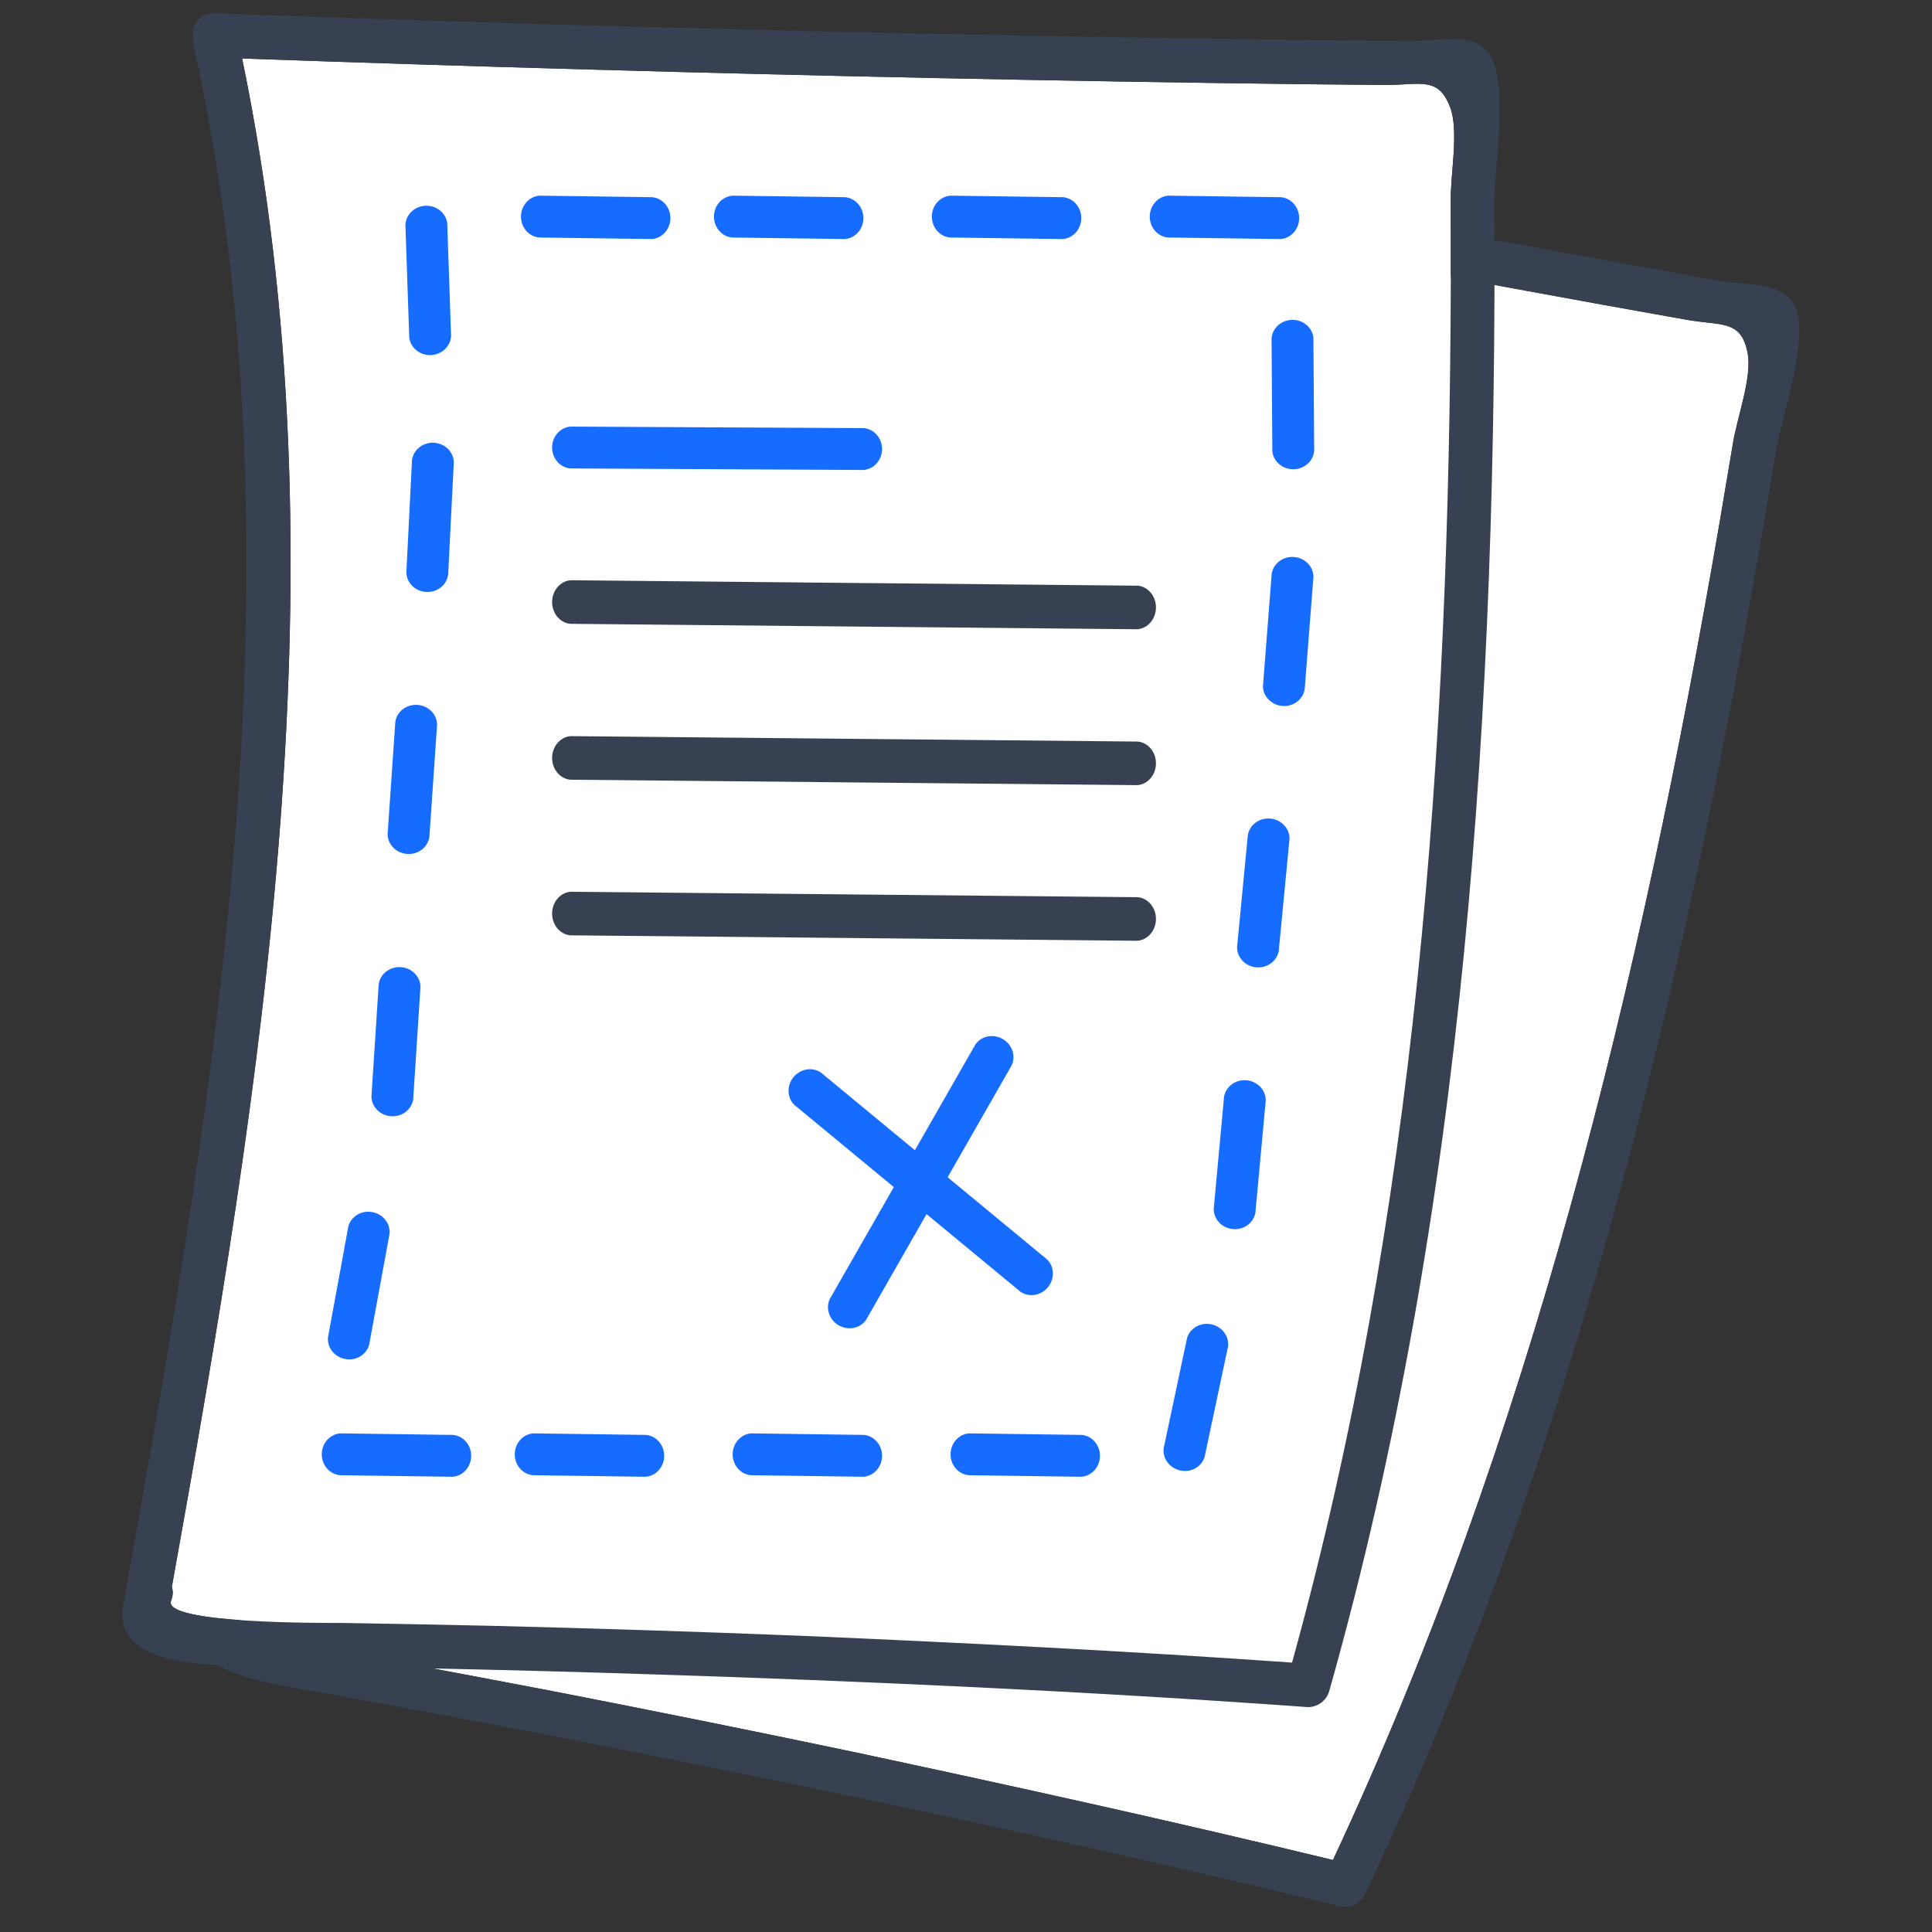 <svg width="300" height="300" viewBox="0 0 300 300" fill="none" xmlns="http://www.w3.org/2000/svg">
<rect x="0" y="0" width="300" height="300" fill="#333333" stroke="none"/>
<g clip-path="url(#clip0_4371_214337)">
<path d="M193.766 37.079C158.359 30.341 122.989 23.345 87.656 16.089C90.615 96.388 64.268 173.597 37.413 248.307C37.516 248.949 37.389 249.661 36.942 250.398C34.922 253.725 60.07 257.791 62.476 258.197C70.233 259.638 77.986 261.101 85.736 262.585C101.227 265.596 116.7 268.722 132.153 271.962C157.151 277.291 182.139 282.805 206.982 288.821C237.661 223.198 254.714 152.643 266.953 81.513L269.037 69.158C269.586 65.251 272.146 58.589 271.359 54.743C270.333 49.686 267.441 50.591 261.983 49.67L249.112 47.366C230.657 44.017 212.208 40.588 193.766 37.079Z" fill="white"/>
<path d="M80.533 12.031C84.771 93.673 57.501 172.01 30.258 247.7C29.969 248.385 29.908 249.144 30.084 249.866C30.259 250.588 30.663 251.234 31.234 251.71C31.805 252.185 32.514 252.464 33.256 252.506C33.998 252.547 34.733 252.349 35.354 251.941L35.731 251.673L30.634 247.432C23.647 258.982 41.547 261.339 48.541 262.585C68.317 266.142 88.049 269.913 107.737 273.897C141.377 280.677 174.916 287.926 208.263 296.049C209.003 296.174 209.762 296.054 210.427 295.707C211.092 295.361 211.625 294.807 211.946 294.129C245.438 223.449 263.154 146.992 275.73 70.22C276.553 65.342 280.895 52.705 278.844 47.828C277.097 43.644 270.913 44.28 267.281 43.668C247.406 40.094 227.535 36.447 207.669 32.727C166.544 24.994 125.487 16.897 84.499 8.435C80.231 7.538 79.089 14.307 83.357 15.204C84.79 15.499 86.223 15.793 87.656 16.088C122.988 23.343 158.358 30.34 193.764 37.078C212.207 40.587 230.656 44.016 249.111 47.365L261.982 49.669C267.439 50.589 270.332 49.685 271.358 54.742C272.145 58.588 269.585 65.249 269.036 69.157L266.952 81.512C254.713 152.642 237.66 223.197 206.981 288.82C206.584 289.669 206.184 290.518 205.783 291.366L209.469 289.424C208.64 289.222 207.811 289.021 206.981 288.82C182.137 282.804 157.15 277.29 132.152 271.961C116.699 268.721 101.226 265.595 85.734 262.584C77.985 261.1 70.232 259.637 62.475 258.196C60.069 257.79 34.921 253.724 36.941 250.396C37.388 249.659 37.515 248.947 37.412 248.306C37.052 246.052 33.861 244.672 31.823 246.152L31.467 246.423L36.564 250.664C36.847 249.879 37.129 249.092 37.412 248.306C64.267 173.596 90.614 96.387 87.656 16.088C87.598 14.522 87.529 12.954 87.449 11.386C87.228 6.929 80.384 7.675 80.698 12.103L80.533 12.031Z" fill="#374151"/>
<path d="M145.72 12.131C109.686 11.377 73.646 10.361 37.598 9.084C53.873 87.772 40.736 168.288 26.684 246.425C26.891 247.04 26.885 247.763 26.566 248.564C25.128 252.182 50.602 252.007 53.043 252.007C60.931 252.138 68.82 252.291 76.708 252.465C92.485 252.857 108.261 253.366 124.038 253.99C149.575 255.087 175.131 256.367 200.629 258.167C219.964 188.355 225.043 115.946 225.28 43.771V31.241C225.171 27.297 226.587 20.302 225.171 16.641C223.319 11.825 220.617 13.198 215.082 13.198L202.007 13.068C183.252 12.835 164.49 12.523 145.72 12.131Z" fill="white"/>
<path d="M29.899 6.268C47.659 86.067 33.8 167.849 19.526 247.016C19.356 247.74 19.422 248.498 19.715 249.181C20.009 249.864 20.514 250.434 21.156 250.808C21.799 251.181 22.544 251.339 23.282 251.256C24.021 251.174 24.713 250.856 25.258 250.35L25.584 250.024L19.853 246.69C14.885 259.241 32.928 258.588 40.032 258.653C60.123 258.871 80.207 259.307 100.284 259.96C134.584 261.05 168.861 262.619 203.095 265.081C203.845 265.081 204.574 264.836 205.172 264.384C205.769 263.932 206.203 263.297 206.407 262.575C227.675 187.309 232.426 108.97 232.055 31.175C232.055 26.229 234.235 13.045 231.402 8.578C228.983 4.743 222.99 6.399 219.308 6.399C199.114 6.181 178.914 5.89 158.706 5.527C116.867 4.743 75.036 3.588 33.211 2.062C28.853 1.888 28.853 8.752 33.211 8.927C34.673 8.979 36.135 9.031 37.597 9.083C73.644 10.36 109.685 11.376 145.719 12.13C164.488 12.522 183.251 12.834 202.005 13.067L215.08 13.198C220.615 13.198 223.317 11.825 225.169 16.641C226.586 20.302 225.169 27.296 225.278 31.241V43.77C225.042 115.945 219.963 188.354 200.628 258.166C200.378 259.069 200.125 259.973 199.87 260.876L203.182 258.348C202.331 258.287 201.479 258.226 200.628 258.166C175.13 256.366 149.573 255.086 124.037 253.99C108.26 253.365 92.483 252.856 76.706 252.464C68.818 252.29 60.93 252.137 53.041 252.007C50.601 252.007 25.127 252.181 26.565 248.564C26.884 247.762 26.89 247.039 26.682 246.424C25.952 244.261 22.576 243.431 20.812 245.23L20.507 245.556L26.238 248.89C26.386 248.069 26.534 247.246 26.682 246.424C40.735 168.287 53.871 87.771 37.597 9.083C37.279 7.548 36.951 6.014 36.611 4.481C35.652 0.123 29.027 1.997 30.073 6.312L29.899 6.268Z" fill="#374151"/>
<path d="M134.147 66.478L88.607 66.239C87.831 66.297 87.104 66.661 86.571 67.258C86.038 67.855 85.738 68.642 85.73 69.462C85.723 70.281 86.008 71.074 86.531 71.681C87.053 72.288 87.773 72.665 88.547 72.737L134.087 72.976C134.863 72.918 135.59 72.554 136.123 71.957C136.657 71.359 136.957 70.572 136.964 69.753C136.972 68.933 136.686 68.141 136.164 67.534C135.642 66.927 134.922 66.55 134.147 66.478Z" fill="#166CFF"/>
<path d="M101.281 30.62L83.775 30.382C82.999 30.44 82.272 30.804 81.739 31.401C81.206 31.998 80.905 32.785 80.898 33.605C80.89 34.424 81.176 35.217 81.698 35.824C82.22 36.431 82.941 36.808 83.715 36.88L101.221 37.119C101.997 37.061 102.724 36.697 103.257 36.099C103.79 35.502 104.091 34.715 104.098 33.896C104.106 33.076 103.82 32.284 103.298 31.677C102.776 31.07 102.056 30.693 101.281 30.62Z" fill="#166CFF"/>
<path d="M70.347 222.812L52.841 222.573C52.065 222.631 51.338 222.995 50.805 223.592C50.272 224.19 49.972 224.976 49.964 225.796C49.957 226.616 50.243 227.408 50.765 228.015C51.287 228.622 52.007 228.999 52.782 229.071L70.288 229.31C71.064 229.252 71.79 228.888 72.324 228.291C72.857 227.694 73.157 226.907 73.165 226.087C73.172 225.267 72.886 224.475 72.364 223.868C71.842 223.261 71.122 222.884 70.347 222.812Z" fill="#166CFF"/>
<path d="M131.248 30.62L113.742 30.382C112.966 30.44 112.239 30.804 111.706 31.401C111.172 31.998 110.872 32.785 110.865 33.605C110.857 34.424 111.143 35.217 111.665 35.824C112.187 36.431 112.907 36.808 113.682 36.88L131.188 37.119C131.964 37.061 132.691 36.697 133.224 36.099C133.757 35.502 134.057 34.715 134.065 33.896C134.073 33.076 133.787 32.284 133.265 31.677C132.743 31.07 132.022 30.693 131.248 30.62Z" fill="#166CFF"/>
<path d="M100.316 222.812L82.81 222.573C82.034 222.631 81.307 222.995 80.774 223.592C80.241 224.19 79.941 224.976 79.933 225.796C79.925 226.616 80.211 227.408 80.733 228.015C81.255 228.622 81.976 228.999 82.75 229.071L100.256 229.31C101.032 229.252 101.759 228.888 102.292 228.291C102.826 227.694 103.126 226.907 103.133 226.087C103.141 225.267 102.855 224.475 102.333 223.868C101.811 223.261 101.091 222.884 100.316 222.812Z" fill="#166CFF"/>
<path d="M165.082 30.62L147.576 30.382C146.8 30.44 146.073 30.804 145.54 31.401C145.006 31.998 144.706 32.785 144.699 33.605C144.691 34.424 144.977 35.217 145.499 35.824C146.021 36.431 146.741 36.808 147.516 36.88L165.022 37.119C165.798 37.061 166.525 36.697 167.058 36.099C167.591 35.502 167.891 34.715 167.899 33.896C167.907 33.076 167.621 32.284 167.099 31.677C166.577 31.07 165.856 30.693 165.082 30.62Z" fill="#166CFF"/>
<path d="M134.15 222.812L116.644 222.573C115.868 222.631 115.141 222.995 114.608 223.592C114.075 224.19 113.775 224.976 113.767 225.796C113.76 226.616 114.045 227.408 114.567 228.015C115.09 228.622 115.81 228.999 116.584 229.071L134.09 229.31C134.866 229.252 135.593 228.888 136.126 228.291C136.66 227.694 136.96 226.907 136.967 226.087C136.975 225.267 136.689 224.475 136.167 223.868C135.645 223.261 134.925 222.884 134.15 222.812Z" fill="#166CFF"/>
<path d="M198.916 30.62L181.41 30.382C180.634 30.44 179.907 30.804 179.374 31.401C178.84 31.998 178.54 32.785 178.533 33.605C178.525 34.424 178.811 35.217 179.333 35.824C179.855 36.431 180.575 36.808 181.35 36.88L198.856 37.119C199.632 37.061 200.359 36.697 200.892 36.099C201.425 35.502 201.725 34.715 201.733 33.896C201.741 33.076 201.455 32.284 200.933 31.677C200.411 31.07 199.69 30.693 198.916 30.62Z" fill="#166CFF"/>
<path d="M167.984 222.812L150.478 222.573C149.702 222.631 148.975 222.995 148.442 223.592C147.909 224.19 147.609 224.976 147.601 225.796C147.593 226.616 147.879 227.408 148.401 228.015C148.923 228.622 149.644 228.999 150.418 229.071L167.924 229.31C168.7 229.252 169.427 228.888 169.96 228.291C170.494 227.694 170.794 226.907 170.801 226.087C170.809 225.267 170.523 224.475 170.001 223.868C169.479 223.261 168.759 222.884 167.984 222.812Z" fill="#166CFF"/>
<path d="M204.064 69.983L203.948 52.476C203.874 51.701 203.495 50.982 202.887 50.461C202.279 49.94 201.487 49.656 200.667 49.665C199.847 49.674 199.061 49.976 198.465 50.51C197.868 51.044 197.506 51.772 197.449 52.548L197.566 70.055C197.639 70.83 198.018 71.549 198.626 72.07C199.234 72.591 200.027 72.876 200.846 72.866C201.666 72.857 202.452 72.556 203.048 72.021C203.645 71.487 204.007 70.759 204.064 69.983Z" fill="#166CFF"/>
<path d="M70.042 52.165L69.446 34.667C69.351 33.895 68.952 33.186 68.33 32.682C67.708 32.178 66.908 31.916 66.089 31.947C65.27 31.979 64.492 32.302 63.911 32.853C63.33 33.403 62.987 34.14 62.952 34.918L63.548 52.415C63.643 53.187 64.041 53.896 64.663 54.4C65.285 54.904 66.085 55.167 66.904 55.135C67.723 55.104 68.501 54.78 69.082 54.23C69.664 53.679 70.006 52.942 70.042 52.165Z" fill="#166CFF"/>
<path d="M202.592 107.019L203.95 89.564C203.942 88.786 203.625 88.037 203.063 87.467C202.501 86.897 201.735 86.547 200.918 86.487C200.1 86.427 199.291 86.662 198.652 87.144C198.013 87.626 197.591 88.321 197.469 89.089L196.111 106.544C196.119 107.322 196.436 108.071 196.998 108.641C197.56 109.211 198.326 109.561 199.144 109.621C199.961 109.681 200.77 109.447 201.409 108.964C202.048 108.482 202.471 107.788 202.592 107.019Z" fill="#166CFF"/>
<path d="M69.589 89.226L70.467 71.741C70.438 70.963 70.101 70.224 69.523 69.669C68.946 69.114 68.171 68.785 67.352 68.748C66.533 68.71 65.731 68.967 65.105 69.467C64.48 69.966 64.076 70.672 63.976 71.444L63.097 88.929C63.127 89.707 63.464 90.446 64.041 91.001C64.619 91.556 65.394 91.885 66.213 91.922C67.031 91.96 67.834 91.703 68.459 91.203C69.085 90.704 69.488 89.998 69.589 89.226Z" fill="#166CFF"/>
<path d="M198.562 147.667L200.238 130.24C200.244 129.462 199.941 128.707 199.39 128.127C198.838 127.546 198.079 127.182 197.262 127.108C196.446 127.033 195.633 127.252 194.985 127.723C194.337 128.193 193.902 128.88 193.767 129.646L192.09 147.073C192.084 147.852 192.387 148.606 192.939 149.186C193.49 149.767 194.25 150.131 195.066 150.206C195.882 150.28 196.695 150.061 197.343 149.59C197.991 149.12 198.426 148.433 198.562 147.667Z" fill="#166CFF"/>
<path d="M66.673 129.968L67.871 112.502C67.855 111.724 67.532 110.978 66.964 110.413C66.397 109.848 65.628 109.505 64.81 109.452C63.992 109.4 63.185 109.642 62.551 110.13C61.916 110.618 61.5 111.316 61.385 112.086L60.187 129.552C60.203 130.33 60.526 131.076 61.093 131.641C61.661 132.206 62.43 132.549 63.248 132.602C64.066 132.654 64.873 132.412 65.507 131.924C66.142 131.436 66.558 130.738 66.673 129.968Z" fill="#166CFF"/>
<path d="M194.938 188.299L196.544 170.866C196.547 170.088 196.241 169.334 195.687 168.756C195.134 168.178 194.373 167.817 193.556 167.746C192.74 167.674 191.927 167.897 191.281 168.37C190.636 168.843 190.203 169.531 190.071 170.298L188.464 187.732C188.461 188.51 188.767 189.263 189.321 189.841C189.875 190.42 190.636 190.781 191.452 190.852C192.269 190.924 193.081 190.701 193.727 190.228C194.373 189.755 194.805 189.066 194.938 188.299Z" fill="#166CFF"/>
<path d="M64.164 170.685L65.292 153.213C65.274 152.435 64.947 151.691 64.378 151.128C63.808 150.565 63.038 150.225 62.219 150.176C61.401 150.127 60.596 150.372 59.963 150.863C59.33 151.353 58.917 152.053 58.805 152.823L57.677 170.295C57.696 171.073 58.022 171.817 58.592 172.38C59.161 172.943 59.932 173.283 60.75 173.332C61.568 173.381 62.374 173.136 63.007 172.645C63.639 172.155 64.052 171.455 64.164 170.685Z" fill="#166CFF"/>
<path d="M187.056 226.213L190.689 209.087C190.783 208.314 190.567 207.531 190.085 206.892C189.602 206.253 188.889 205.805 188.086 205.639C187.283 205.472 186.451 205.599 185.754 205.993C185.057 206.387 184.547 207.02 184.326 207.766L180.693 224.893C180.599 225.665 180.815 226.449 181.297 227.088C181.78 227.727 182.493 228.174 183.296 228.341C184.098 228.507 184.931 228.381 185.628 227.987C186.325 227.592 186.834 226.959 187.056 226.213Z" fill="#166CFF"/>
<path d="M57.326 208.802L60.488 191.582C60.561 190.807 60.324 190.03 59.824 189.404C59.324 188.779 58.599 188.351 57.792 188.207C56.985 188.062 56.156 188.211 55.47 188.625C54.785 189.038 54.292 189.685 54.092 190.437L50.929 207.656C50.857 208.431 51.094 209.209 51.594 209.834C52.093 210.46 52.819 210.887 53.626 211.032C54.432 211.176 55.261 211.027 55.947 210.614C56.633 210.2 57.125 209.553 57.326 208.802Z" fill="#166CFF"/>
<path d="M151.463 162.179L128.848 201.708C128.517 202.412 128.476 203.223 128.734 203.982C128.992 204.74 129.529 205.388 130.239 205.798C130.948 206.208 131.779 206.349 132.564 206.193C133.349 206.037 134.032 205.596 134.476 204.957L157.091 165.428C157.422 164.724 157.463 163.912 157.205 163.154C156.948 162.396 156.41 161.748 155.701 161.338C154.991 160.928 154.16 160.787 153.375 160.943C152.59 161.099 151.907 161.54 151.463 162.179Z" fill="#166CFF"/>
<path d="M127.476 166.551L162.583 195.559C163.141 196.101 163.466 196.846 163.492 197.646C163.519 198.446 163.245 199.243 162.725 199.877C162.206 200.511 161.478 200.935 160.689 201.067C159.899 201.198 159.104 201.026 158.463 200.585L123.356 171.577C122.798 171.035 122.473 170.29 122.447 169.49C122.421 168.689 122.695 167.893 123.214 167.259C123.734 166.625 124.461 166.2 125.251 166.069C126.041 165.938 126.835 166.11 127.476 166.551Z" fill="#166CFF"/>
<path d="M176.683 90.945L88.609 90.1C87.833 90.161 87.107 90.54 86.574 91.162C86.041 91.785 85.74 92.604 85.733 93.457C85.725 94.311 86.01 95.136 86.531 95.768C87.053 96.399 87.772 96.792 88.547 96.867L176.621 97.711C177.396 97.65 178.123 97.271 178.656 96.649C179.189 96.027 179.489 95.207 179.497 94.354C179.505 93.501 179.219 92.676 178.698 92.044C178.176 91.412 177.457 91.019 176.683 90.945Z" fill="#374151"/>
<path d="M176.683 115.15L88.609 114.305C87.833 114.366 87.107 114.745 86.574 115.368C86.041 115.99 85.74 116.809 85.733 117.663C85.725 118.516 86.01 119.341 86.531 119.973C87.053 120.604 87.772 120.997 88.547 121.072L176.621 121.916C177.396 121.855 178.123 121.476 178.656 120.854C179.189 120.232 179.489 119.412 179.497 118.559C179.505 117.706 179.219 116.881 178.698 116.249C178.176 115.617 177.457 115.225 176.683 115.15Z" fill="#374151"/>
<path d="M176.683 139.316L88.609 138.471C87.833 138.532 87.107 138.911 86.574 139.534C86.041 140.156 85.74 140.975 85.733 141.829C85.725 142.682 86.01 143.507 86.531 144.139C87.053 144.77 87.772 145.163 88.547 145.238L176.621 146.082C177.396 146.021 178.123 145.642 178.656 145.02C179.189 144.398 179.489 143.578 179.497 142.725C179.505 141.872 179.219 141.047 178.698 140.415C178.176 139.783 177.457 139.391 176.683 139.316Z" fill="#374151"/>
</g>
<defs>
<clipPath id="clip0_4371_214337">
<rect width="300" height="300" fill="white"/>
</clipPath>
</defs>
</svg>
